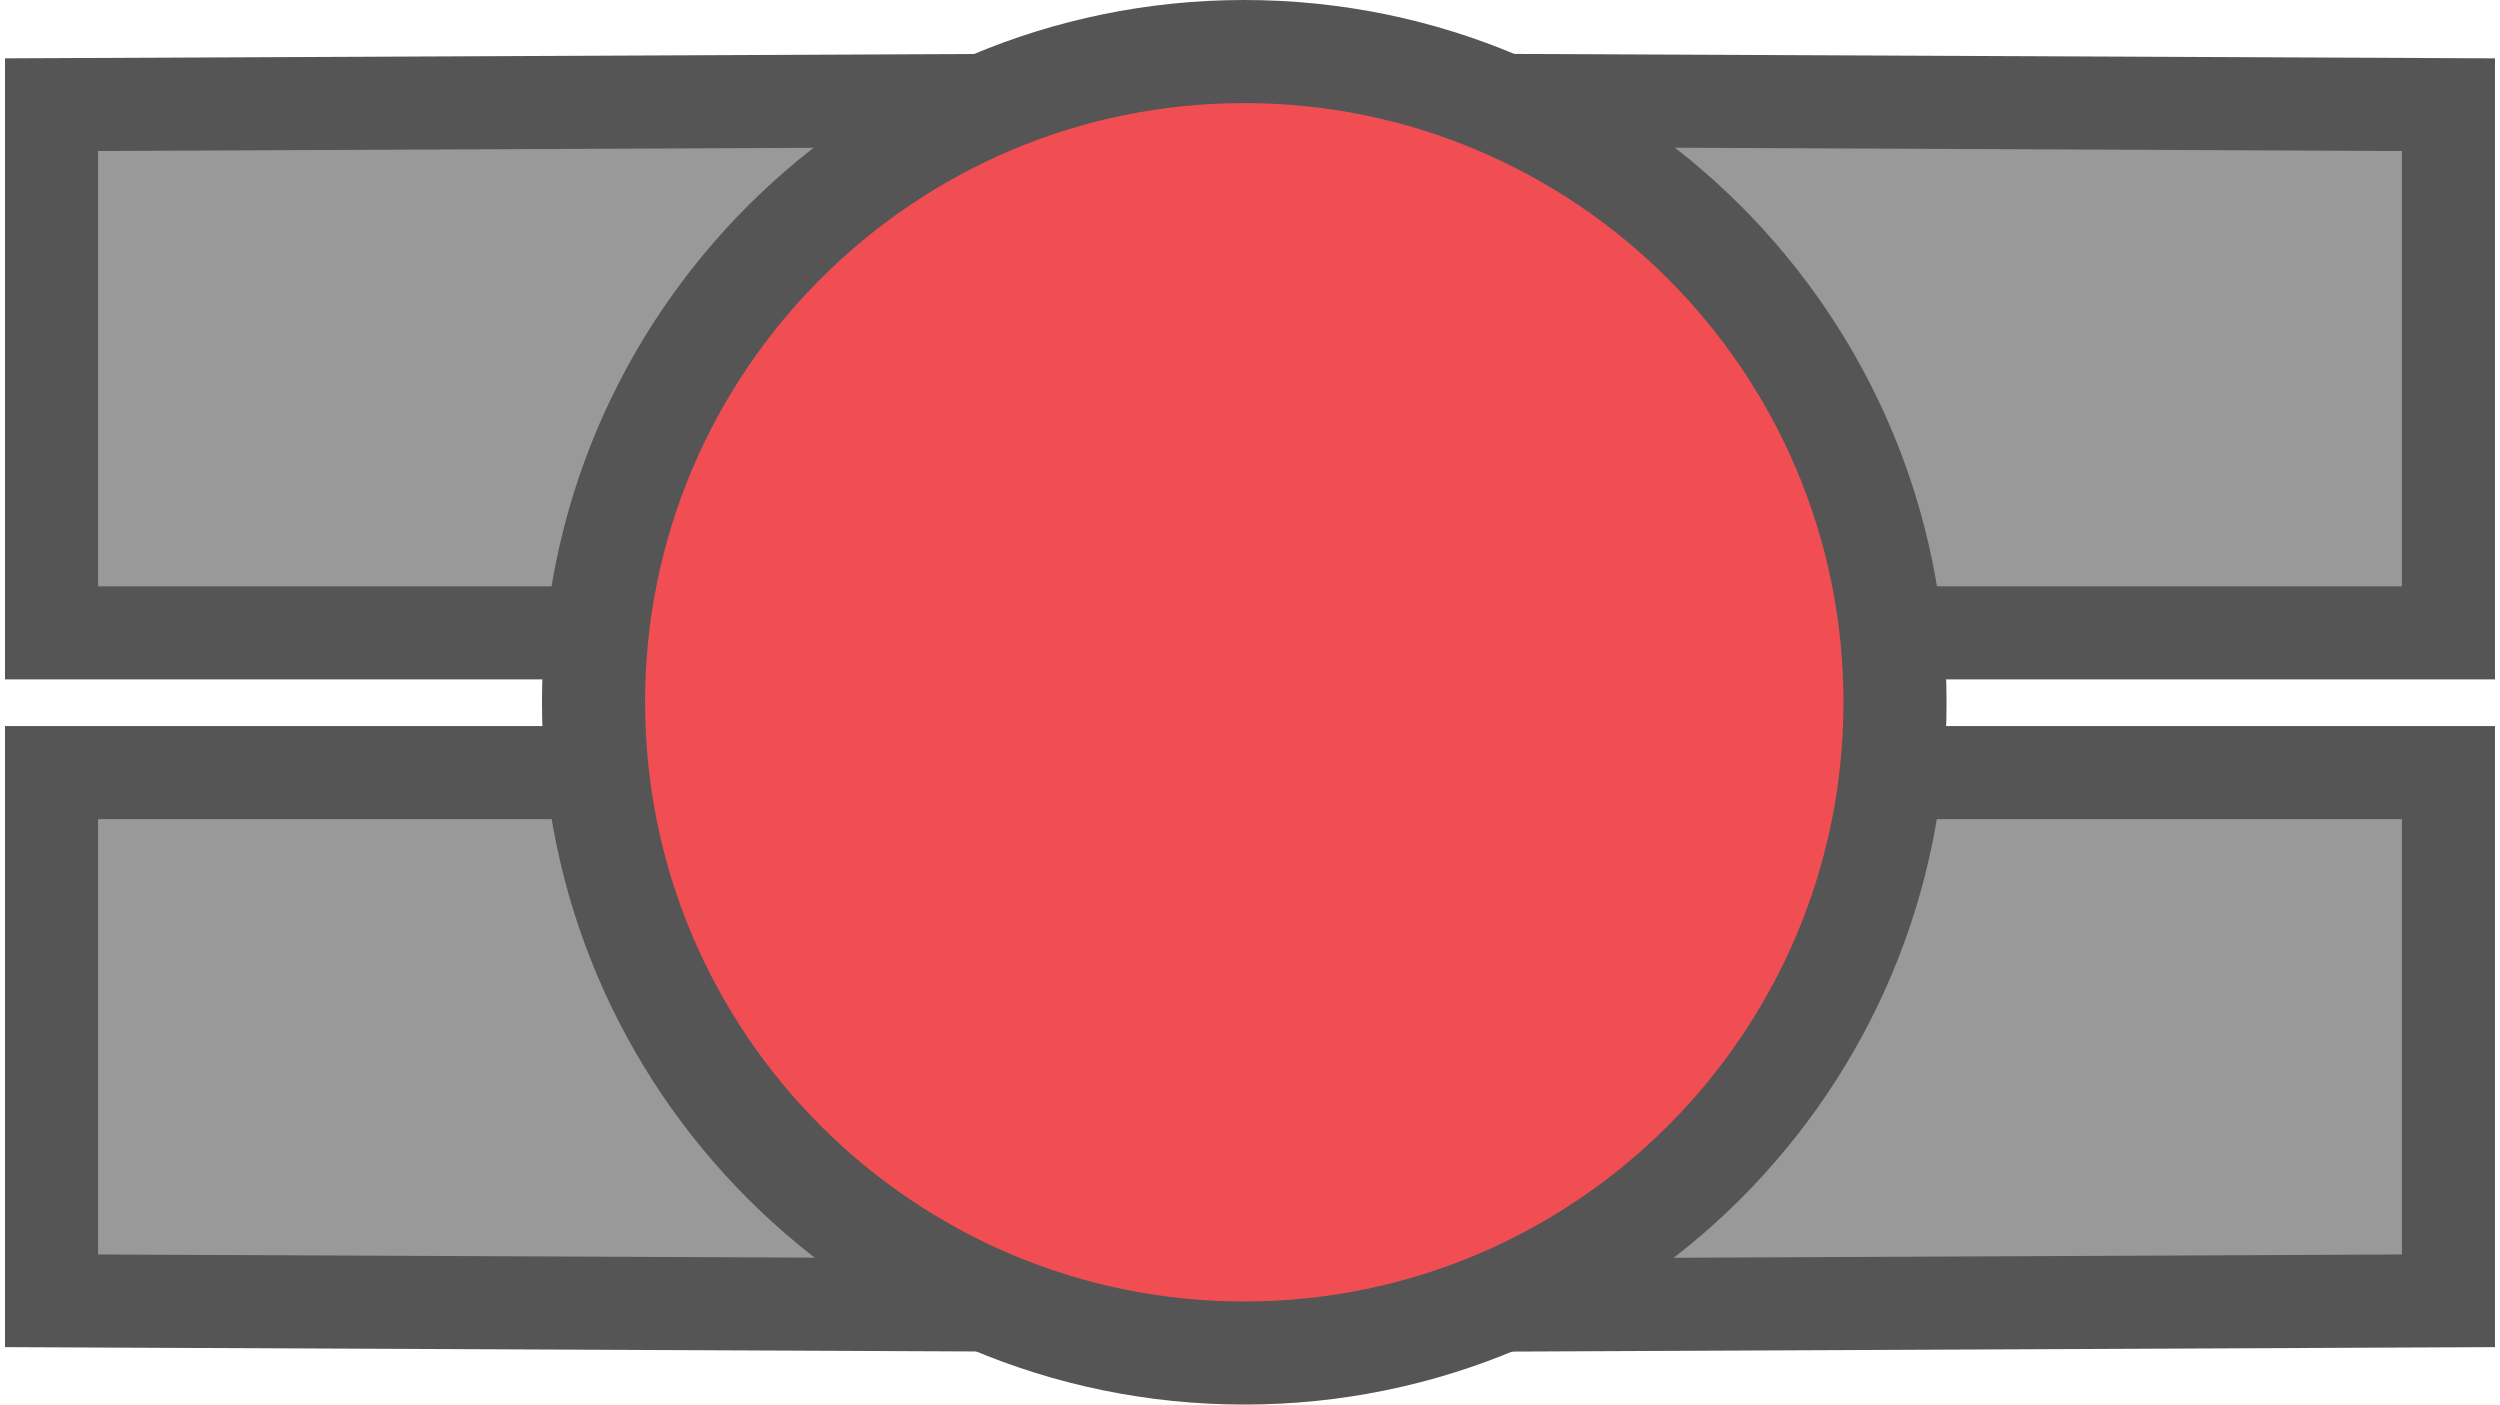 <svg xmlns="http://www.w3.org/2000/svg" xmlns:xlink="http://www.w3.org/1999/xlink" version="1.1" width="36.422" height="20.462" viewBox="0.839 0.687 36.422 20.462">
  <!-- Exported by Scratch - http://scratch.mit.edu/ -->
  <g id="ID0.1458420013077557">
    <path id="ID0.666787595488131" fill="#999999" stroke="#555555" stroke-width="1.356" d="M 16.675 2.144 L 1.59 2.212 L 1.59 9.907 L 12.234 9.907 L 16.675 2.144 Z "/>
    <path id="ID0.666787595488131" fill="#999999" stroke="#555555" stroke-width="1.356" d="M 16.675 19.706 L 1.59 19.638 L 1.59 11.943 L 12.234 11.943 L 16.675 19.706 Z "/>
  </g>
  <g id="ID0.1458420013077557">
    <path id="ID0.666787595488131" fill="#999999" stroke="#555555" stroke-width="1.356" d="M 21.425 2.144 L 36.51 2.212 L 36.51 9.907 L 25.866 9.907 L 21.425 2.144 Z "/>
    <path id="ID0.666787595488131" fill="#999999" stroke="#555555" stroke-width="1.356" d="M 21.425 19.706 L 36.51 19.638 L 36.51 11.943 L 25.866 11.943 L 21.425 19.706 Z "/>
  </g>
  <path id="ID0.535878473892808" fill="#F14E54" stroke="#555555" stroke-width="1.502" d="M 18.967 1.438 C 21.582 1.438 23.952 2.501 25.669 4.217 C 27.384 5.933 28.447 8.303 28.447 10.919 C 28.447 13.534 27.384 15.904 25.669 17.62 C 23.952 19.336 21.582 20.399 18.967 20.399 C 16.351 20.399 13.981 19.336 12.265 17.62 C 10.549 15.904 9.486 13.534 9.486 10.919 C 9.486 8.303 10.549 5.933 12.265 4.217 C 13.981 2.501 16.351 1.438 18.967 1.438 Z "/>
</svg>